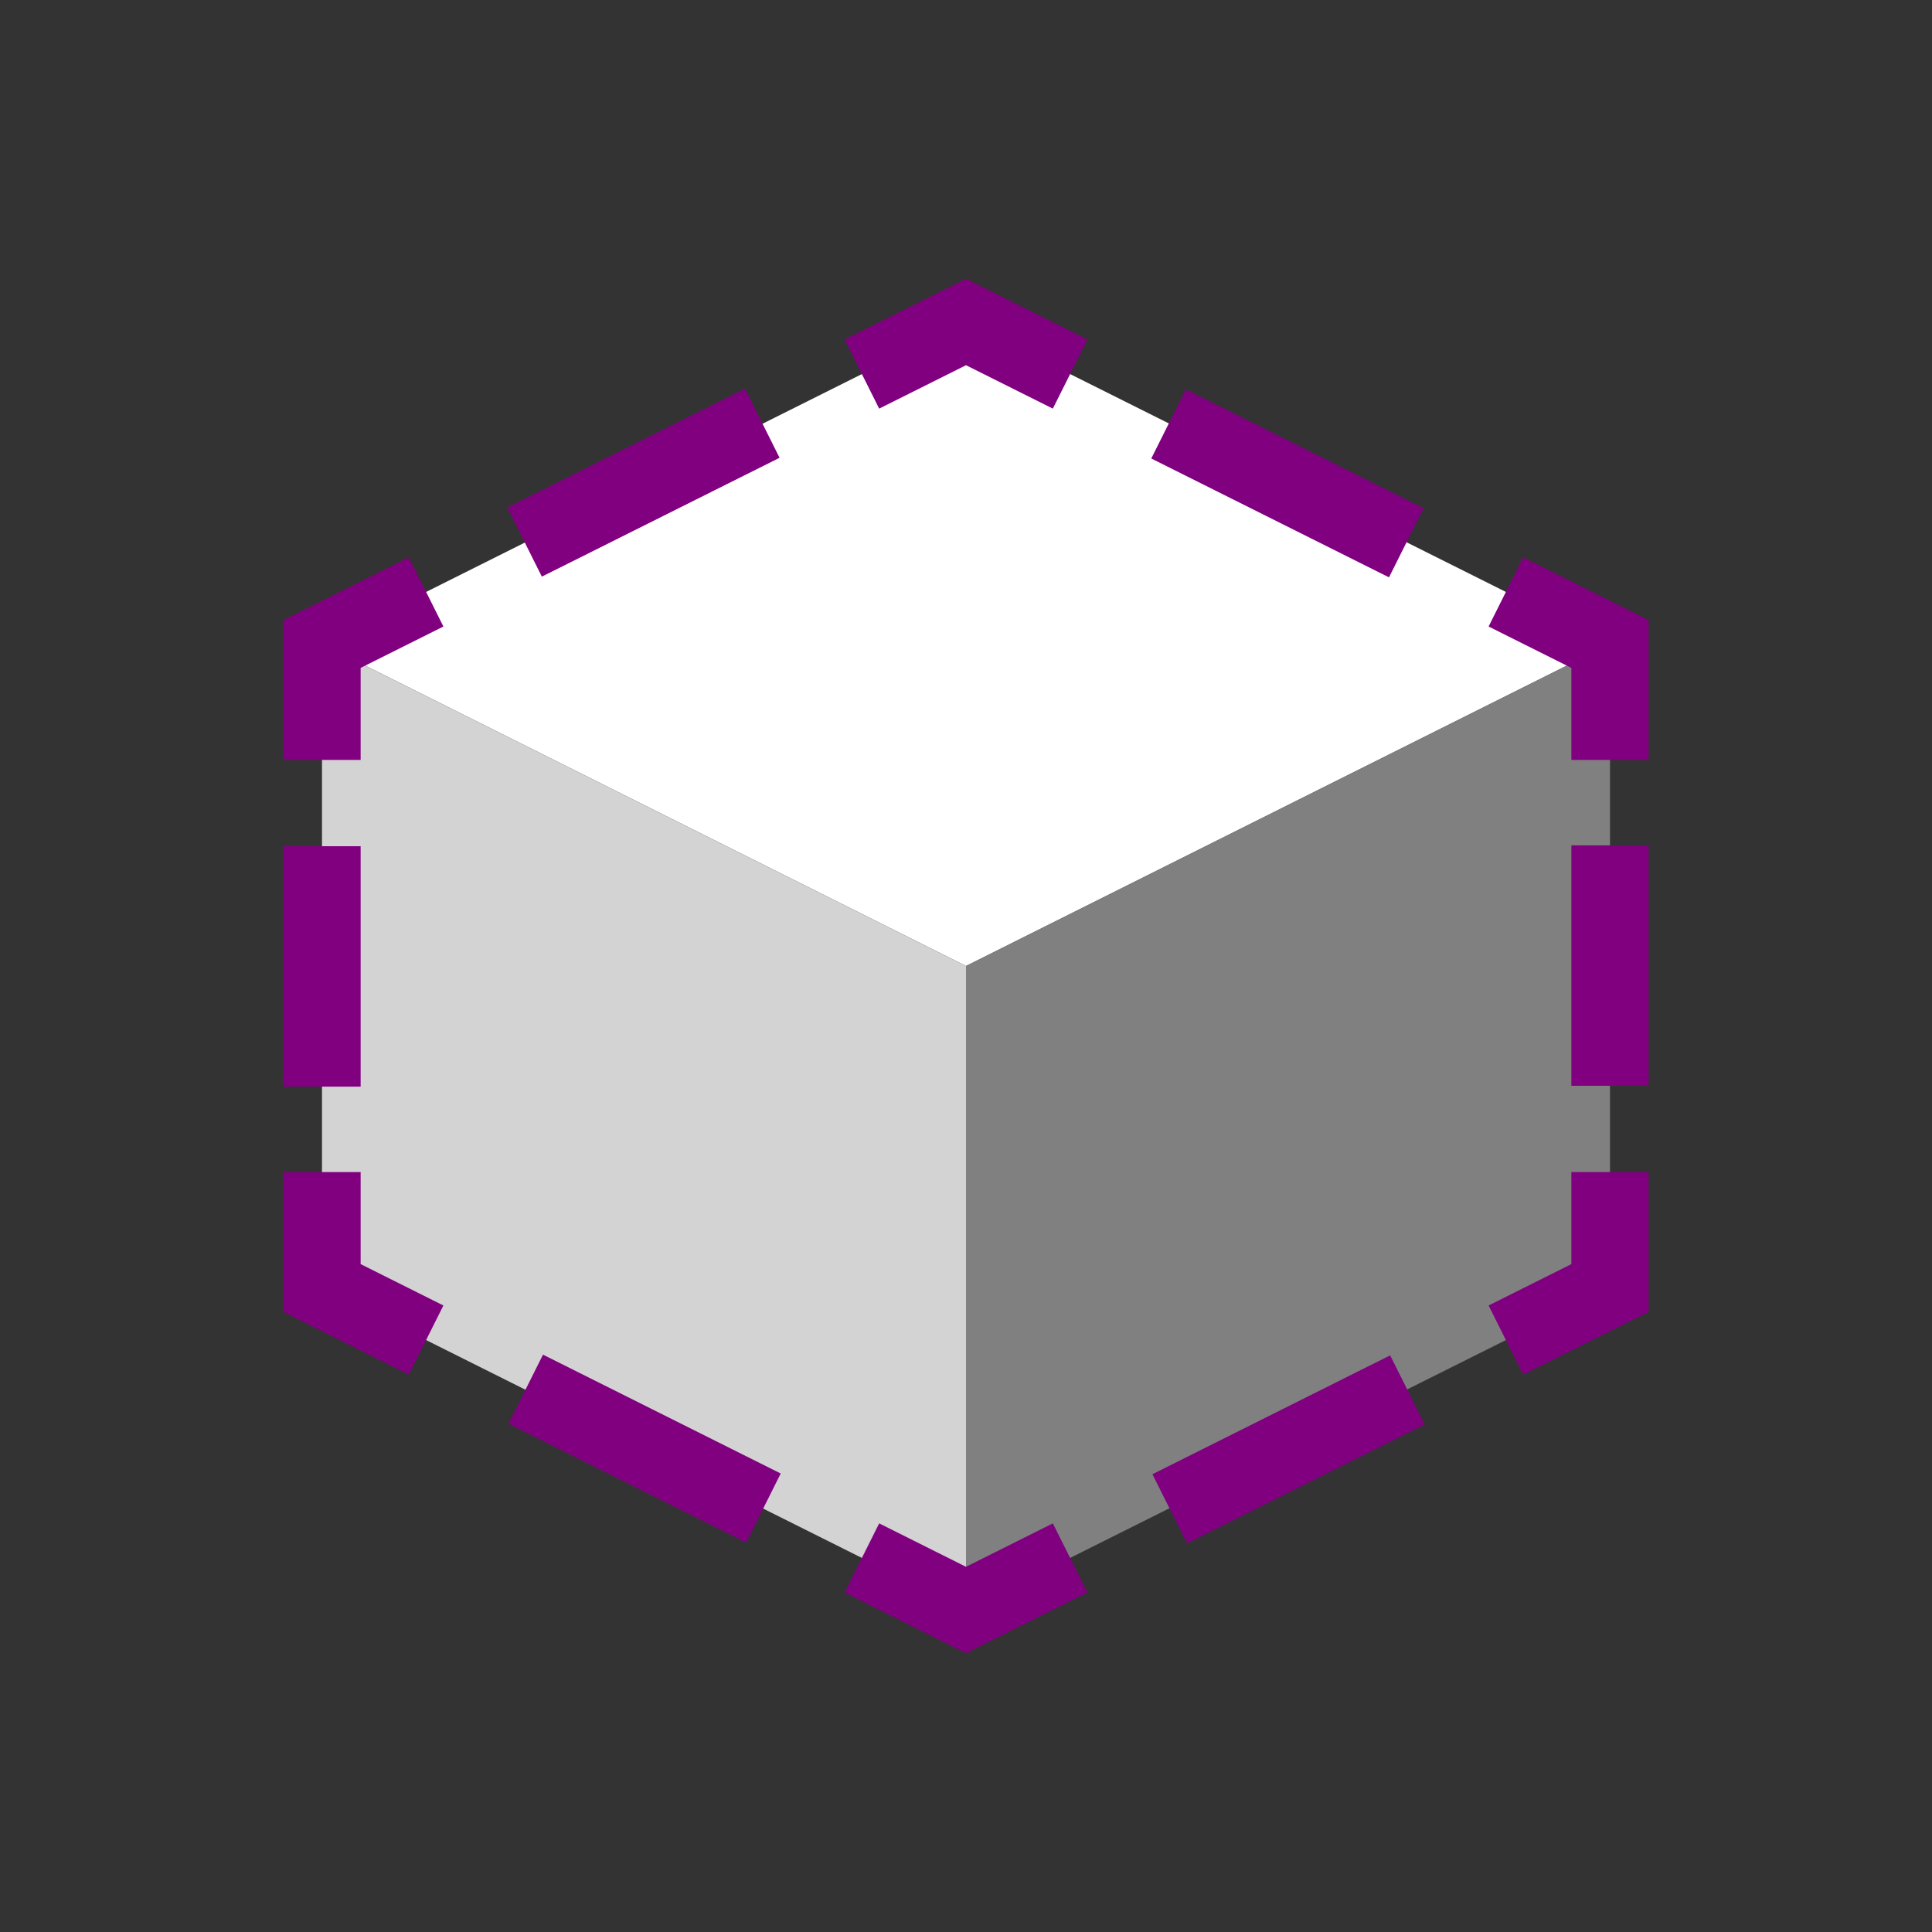 <?xml version="1.0" encoding="utf-8"?>
<!-- Generator: Adobe Illustrator 27.5.0, SVG Export Plug-In . SVG Version: 6.00 Build 0)  -->
<svg version="1.1" id="图层_1" xmlns="http://www.w3.org/2000/svg" xmlns:xlink="http://www.w3.org/1999/xlink" x="0px" y="0px"
	 viewBox="0 0 150 150" style="enable-background:new 0 0 150 150;" xml:space="preserve">
<rect x="0" y="0" width="150" height="150" fill="#333333" stroke="none"/>
<style type="text/css">
	.st0{fill:#FFFFFF;}
	.st1{fill:#D3D3D3;}
	.st2{fill:#808080;}
	.st3{fill:none;stroke:#800080;stroke-width:6;stroke-linecap:square;}
	.st4{fill:none;stroke:#800080;stroke-width:6;stroke-linecap:square;stroke-dasharray:14.634,14.634;}
	.st5{fill:none;stroke:#800080;stroke-width:6;stroke-linecap:square;stroke-dasharray:12.667,12.667;}
	.st6{fill:none;stroke:#800080;stroke-width:6;stroke-linecap:square;stroke-dasharray:14.634,14.634,6;}
	.st7{fill:none;}
</style>
<g>
	<polygon id="svg_1" class="st0" points="25,50 75,25 125,50 75,75 	"/>
	<polygon id="svg_2" class="st1" points="25,50 75,75 75,125 25,100 	"/>
	<polygon id="svg_3" class="st2" points="75,75 125,50 125,100 75,125 	"/>
</g>
<g>
	<g>
		<g>
			<polyline class="st3" points="80.4,27.7 75,25 69.6,27.7 			"/>
			<line class="st4" x1="56.5" y1="34.2" x2="36.9" y2="44"/>
			<polyline class="st3" points="30.4,47.3 25,50 25,56 			"/>
			<line class="st5" x1="25" y1="68.7" x2="25" y2="87.7"/>
			<polyline class="st3" points="25,94 25,100 30.4,102.7 			"/>
			<line class="st4" x1="43.5" y1="109.2" x2="63.1" y2="119"/>
			<polyline class="st3" points="69.6,122.3 75,125 80.4,122.3 			"/>
			<line class="st4" x1="93.5" y1="115.8" x2="113.1" y2="106"/>
			<polyline class="st3" points="119.6,102.7 125,100 125,94 			"/>
			<line class="st5" x1="125" y1="81.3" x2="125" y2="62.3"/>
			<polyline class="st3" points="125,56 125,50 119.6,47.3 			"/>
			<line class="st6" x1="106.5" y1="40.8" x2="86.9" y2="31"/>
		</g>
	</g>
	<g id="svg_4_00000027579871364810248300000005336687325660685196_">
		<path class="st7" d="M75,31"/>
	</g>
	<g id="svg_4_00000103948351481186478030000015221319241267073680_">
		<path class="st7" d="M115,100"/>
	</g>
</g>
</svg>

